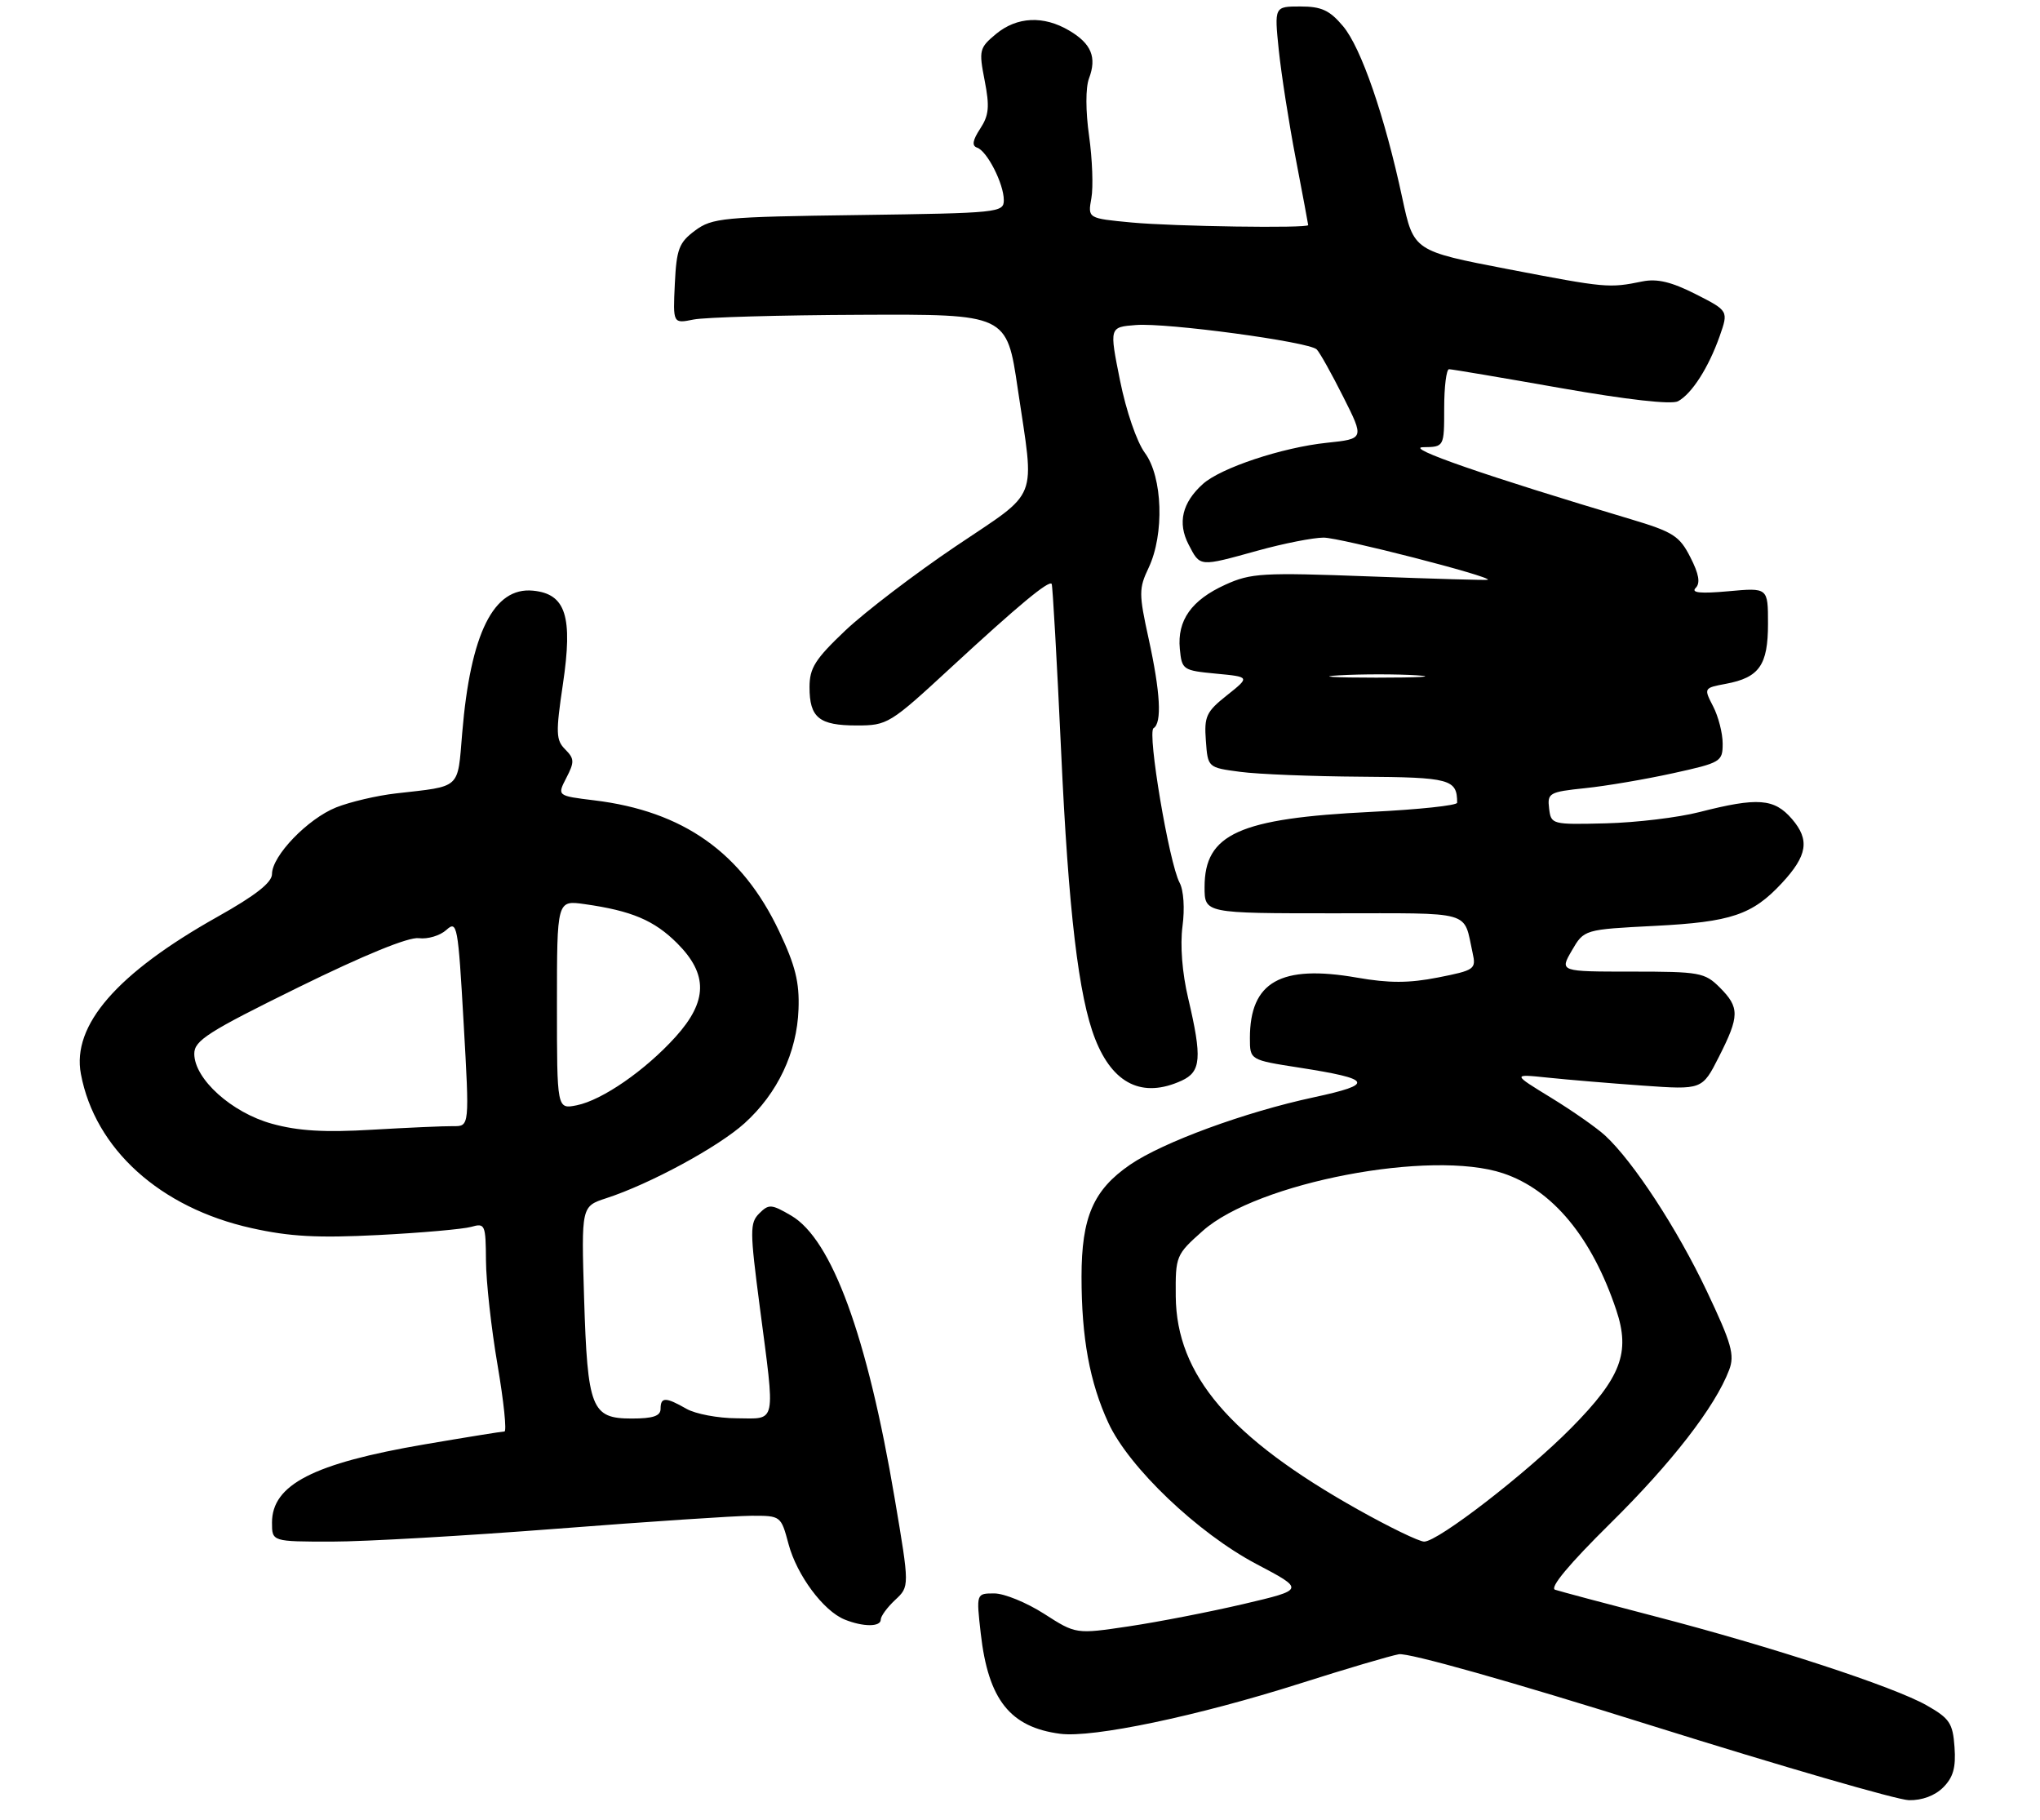 <?xml version="1.0" encoding="UTF-8" standalone="no"?>
<!DOCTYPE svg PUBLIC "-//W3C//DTD SVG 1.1//EN" "http://www.w3.org/Graphics/SVG/1.1/DTD/svg11.dtd" >
<svg xmlns="http://www.w3.org/2000/svg" xmlns:xlink="http://www.w3.org/1999/xlink" version="1.1" viewBox="0 0 315 281">
 <g >
 <path fill="currentColor"
d=" M 300.05 275.95 C 301.61 274.39 302.03 272.87 301.80 269.72 C 301.54 266.03 301.04 265.29 297.50 263.28 C 292.43 260.40 273.60 254.23 255.50 249.53 C 247.80 247.53 240.88 245.68 240.12 245.43 C 239.24 245.13 242.29 241.47 248.62 235.22 C 258.13 225.84 264.84 217.19 267.00 211.50 C 267.88 209.18 267.39 207.43 263.53 199.29 C 258.99 189.72 252.21 179.34 247.86 175.32 C 246.56 174.12 242.80 171.49 239.50 169.47 C 233.50 165.80 233.50 165.80 239.00 166.37 C 242.03 166.69 248.63 167.24 253.67 167.60 C 262.84 168.25 262.84 168.25 265.42 163.16 C 268.62 156.85 268.63 155.54 265.55 152.45 C 263.23 150.14 262.45 150.00 251.95 150.00 C 240.82 150.00 240.82 150.00 242.71 146.75 C 244.60 143.50 244.60 143.50 255.55 142.94 C 267.32 142.34 270.58 141.24 275.14 136.34 C 279.09 132.08 279.48 129.67 276.70 126.44 C 273.96 123.26 271.42 123.07 262.42 125.37 C 259.16 126.21 252.68 126.99 248.00 127.11 C 239.60 127.32 239.50 127.29 239.20 124.81 C 238.91 122.43 239.22 122.26 244.76 121.68 C 247.99 121.35 254.08 120.31 258.31 119.38 C 265.74 117.75 266.00 117.59 266.00 114.80 C 266.00 113.20 265.34 110.62 264.53 109.06 C 263.07 106.23 263.08 106.21 266.50 105.57 C 271.66 104.60 273.00 102.69 273.00 96.29 C 273.00 90.72 273.00 90.72 266.88 91.28 C 262.57 91.67 261.08 91.52 261.83 90.77 C 262.58 90.02 262.34 88.62 261.01 86.03 C 259.34 82.74 258.36 82.12 251.82 80.16 C 229.43 73.48 216.73 69.08 219.75 69.04 C 223.00 69.00 223.00 69.00 223.00 63.00 C 223.00 59.70 223.34 57.00 223.75 57.00 C 224.16 57.00 231.92 58.31 240.99 59.91 C 251.29 61.72 258.09 62.48 259.10 61.95 C 261.23 60.80 263.81 56.78 265.53 51.92 C 266.91 47.99 266.91 47.99 261.81 45.40 C 258.08 43.51 255.87 42.99 253.60 43.45 C 248.44 44.50 248.00 44.46 232.89 41.56 C 218.29 38.75 218.29 38.75 216.54 30.62 C 213.83 17.95 210.18 7.36 207.38 4.04 C 205.31 1.58 204.05 1.00 200.79 1.00 C 196.77 1.00 196.77 1.00 197.46 7.75 C 197.85 11.46 199.02 19.00 200.08 24.50 C 201.13 30.00 202.00 34.61 202.00 34.75 C 202.00 35.27 181.23 34.96 174.73 34.35 C 167.96 33.71 167.96 33.71 168.52 30.60 C 168.83 28.90 168.67 24.58 168.17 21.00 C 167.62 17.14 167.62 13.53 168.15 12.12 C 169.39 8.84 168.52 6.74 165.10 4.72 C 161.13 2.37 157.03 2.57 153.79 5.25 C 151.22 7.39 151.13 7.75 152.04 12.42 C 152.83 16.46 152.71 17.80 151.35 19.87 C 150.18 21.66 150.04 22.51 150.87 22.79 C 152.42 23.31 155.00 28.37 155.00 30.90 C 155.00 32.82 154.22 32.90 132.57 33.20 C 111.60 33.48 109.96 33.64 107.32 35.60 C 104.84 37.45 104.46 38.44 104.20 43.84 C 103.91 49.97 103.91 49.97 107.10 49.33 C 108.86 48.98 120.46 48.65 132.87 48.60 C 155.46 48.50 155.46 48.50 157.15 60.00 C 159.77 77.74 160.65 75.52 147.54 84.36 C 141.24 88.61 133.59 94.45 130.54 97.33 C 125.87 101.76 125.00 103.12 125.00 106.09 C 125.00 110.80 126.48 112.00 132.28 112.00 C 137.04 112.00 137.41 111.77 146.83 103.07 C 157.24 93.46 161.94 89.56 162.39 90.14 C 162.54 90.34 163.20 101.97 163.85 116.00 C 164.98 140.63 166.55 153.93 169.11 160.41 C 171.85 167.38 176.43 169.59 182.45 166.84 C 185.47 165.46 185.64 163.34 183.47 154.12 C 182.54 150.20 182.21 145.92 182.59 143.01 C 182.96 140.27 182.77 137.43 182.14 136.27 C 180.52 133.23 177.12 113.05 178.12 112.42 C 179.44 111.61 179.18 106.89 177.36 98.59 C 175.84 91.66 175.84 90.86 177.36 87.66 C 179.81 82.49 179.53 73.64 176.79 69.93 C 175.53 68.22 173.89 63.45 172.94 58.72 C 171.29 50.50 171.29 50.50 175.40 50.18 C 180.14 49.80 202.10 52.76 203.31 53.94 C 203.76 54.37 205.60 57.66 207.40 61.24 C 210.68 67.75 210.68 67.75 204.87 68.36 C 197.99 69.08 188.51 72.23 185.74 74.72 C 182.54 77.60 181.80 80.72 183.53 84.06 C 185.34 87.55 185.10 87.53 194.24 85.00 C 198.21 83.90 202.78 83.00 204.39 83.00 C 206.89 83.00 230.44 89.04 229.74 89.51 C 229.61 89.60 221.40 89.36 211.50 88.99 C 194.93 88.37 193.16 88.47 189.20 90.27 C 183.97 92.65 181.76 95.77 182.18 100.18 C 182.49 103.41 182.65 103.51 187.76 104.00 C 193.03 104.50 193.03 104.50 189.46 107.34 C 186.26 109.88 185.92 110.60 186.20 114.34 C 186.50 118.50 186.50 118.50 191.50 119.16 C 194.25 119.53 202.64 119.86 210.14 119.91 C 223.94 120.00 225.00 120.29 225.00 123.93 C 225.00 124.35 219.04 124.98 211.75 125.34 C 191.32 126.34 186.00 128.74 186.00 136.95 C 186.00 141.00 186.00 141.00 205.93 141.00 C 227.79 141.00 225.92 140.47 227.39 147.12 C 227.95 149.63 227.72 149.79 222.04 150.91 C 217.56 151.79 214.51 151.80 209.53 150.93 C 197.76 148.88 193.00 151.57 193.00 160.27 C 193.00 163.64 193.00 163.64 200.59 164.82 C 211.95 166.59 212.33 167.37 202.85 169.41 C 192.22 171.69 179.59 176.33 174.50 179.81 C 168.83 183.70 167.00 187.90 167.00 197.11 C 167.00 206.56 168.26 213.42 171.15 219.68 C 174.32 226.55 184.96 236.69 194.00 241.46 C 201.50 245.41 201.50 245.41 192.00 247.64 C 186.78 248.86 178.82 250.41 174.32 251.08 C 166.14 252.30 166.14 252.30 161.23 249.15 C 158.53 247.42 155.07 246.00 153.53 246.00 C 150.74 246.00 150.74 246.00 151.44 252.19 C 152.60 262.41 155.97 266.66 163.71 267.67 C 168.74 268.33 184.93 264.93 200.72 259.91 C 207.75 257.67 214.62 255.64 216.00 255.39 C 217.48 255.13 233.35 259.60 255.00 266.40 C 275.07 272.69 292.96 277.88 294.75 277.92 C 296.77 277.97 298.77 277.23 300.05 275.95 Z  M 136.00 250.04 C 136.00 249.51 137.00 248.15 138.23 247.00 C 140.45 244.93 140.45 244.93 138.15 231.33 C 133.92 206.28 128.45 191.34 122.17 187.67 C 119.12 185.89 118.71 185.86 117.24 187.33 C 115.77 188.80 115.78 189.99 117.32 201.77 C 119.73 220.21 119.98 219.01 113.75 218.96 C 110.86 218.95 107.38 218.29 106.00 217.50 C 102.78 215.66 102.00 215.66 102.00 217.50 C 102.00 218.61 100.84 219.00 97.54 219.00 C 91.32 219.00 90.72 217.48 90.19 200.37 C 89.76 186.24 89.76 186.24 93.63 184.98 C 100.36 182.79 110.91 177.08 114.97 173.41 C 120.07 168.80 123.06 162.49 123.30 155.82 C 123.46 151.65 122.81 149.05 120.31 143.78 C 114.56 131.64 105.52 125.23 91.76 123.56 C 86.02 122.86 86.02 122.86 87.45 120.09 C 88.72 117.64 88.70 117.13 87.28 115.70 C 85.84 114.27 85.80 113.16 86.92 105.62 C 88.48 95.15 87.37 91.68 82.30 91.19 C 76.22 90.60 72.65 97.77 71.37 113.16 C 70.63 121.95 71.30 121.33 61.15 122.49 C 58.21 122.82 54.05 123.80 51.91 124.65 C 47.51 126.41 42.00 132.13 42.00 134.94 C 42.00 136.25 39.46 138.24 33.58 141.54 C 18.05 150.26 11.08 158.28 12.49 165.80 C 14.66 177.38 24.72 186.47 38.83 189.60 C 44.73 190.92 49.03 191.15 58.44 190.67 C 65.07 190.33 71.51 189.76 72.75 189.41 C 74.90 188.80 75.00 189.03 75.04 194.63 C 75.06 197.86 75.86 205.11 76.83 210.75 C 77.79 216.39 78.27 221.00 77.89 221.00 C 77.51 221.00 71.93 221.90 65.49 223.00 C 48.38 225.93 42.00 229.21 42.00 235.07 C 42.00 238.00 42.00 238.00 51.25 238.00 C 56.34 238.00 71.97 237.10 86.00 236.01 C 100.03 234.92 113.54 234.02 116.04 234.01 C 120.57 234.00 120.59 234.02 121.76 238.38 C 123.04 243.18 127.15 248.71 130.42 250.03 C 133.28 251.19 136.00 251.19 136.00 250.04 Z  M 209.63 233.02 C 189.92 221.96 181.66 212.29 181.55 200.14 C 181.50 193.89 181.58 193.71 185.73 190.02 C 194.14 182.55 220.98 177.41 232.10 181.14 C 239.75 183.70 245.82 191.04 249.57 202.25 C 251.77 208.83 250.32 212.65 242.64 220.43 C 235.72 227.44 222.05 238.00 219.91 238.00 C 219.13 238.00 214.51 235.76 209.63 233.02 Z  M 206.79 104.26 C 210.25 104.06 215.65 104.06 218.79 104.26 C 221.93 104.46 219.10 104.62 212.50 104.62 C 205.90 104.62 203.33 104.45 206.79 104.26 Z  M 42.00 173.49 C 35.78 171.78 30.00 166.58 30.00 162.68 C 30.00 160.64 32.12 159.29 46.09 152.42 C 56.29 147.41 63.10 144.63 64.67 144.84 C 66.04 145.02 67.95 144.45 68.92 143.57 C 70.59 142.06 70.73 142.79 71.59 157.93 C 72.50 173.89 72.50 173.89 70.00 173.86 C 68.62 173.84 63.00 174.09 57.50 174.41 C 50.13 174.85 46.05 174.61 42.00 173.49 Z  M 86.00 155.11 C 86.00 138.98 86.00 138.98 90.25 139.58 C 97.54 140.61 101.01 142.08 104.57 145.63 C 109.35 150.42 109.28 154.58 104.31 160.08 C 99.64 165.25 92.99 169.85 89.05 170.64 C 86.00 171.25 86.00 171.25 86.00 155.11 Z "/>
</g>
</svg>
